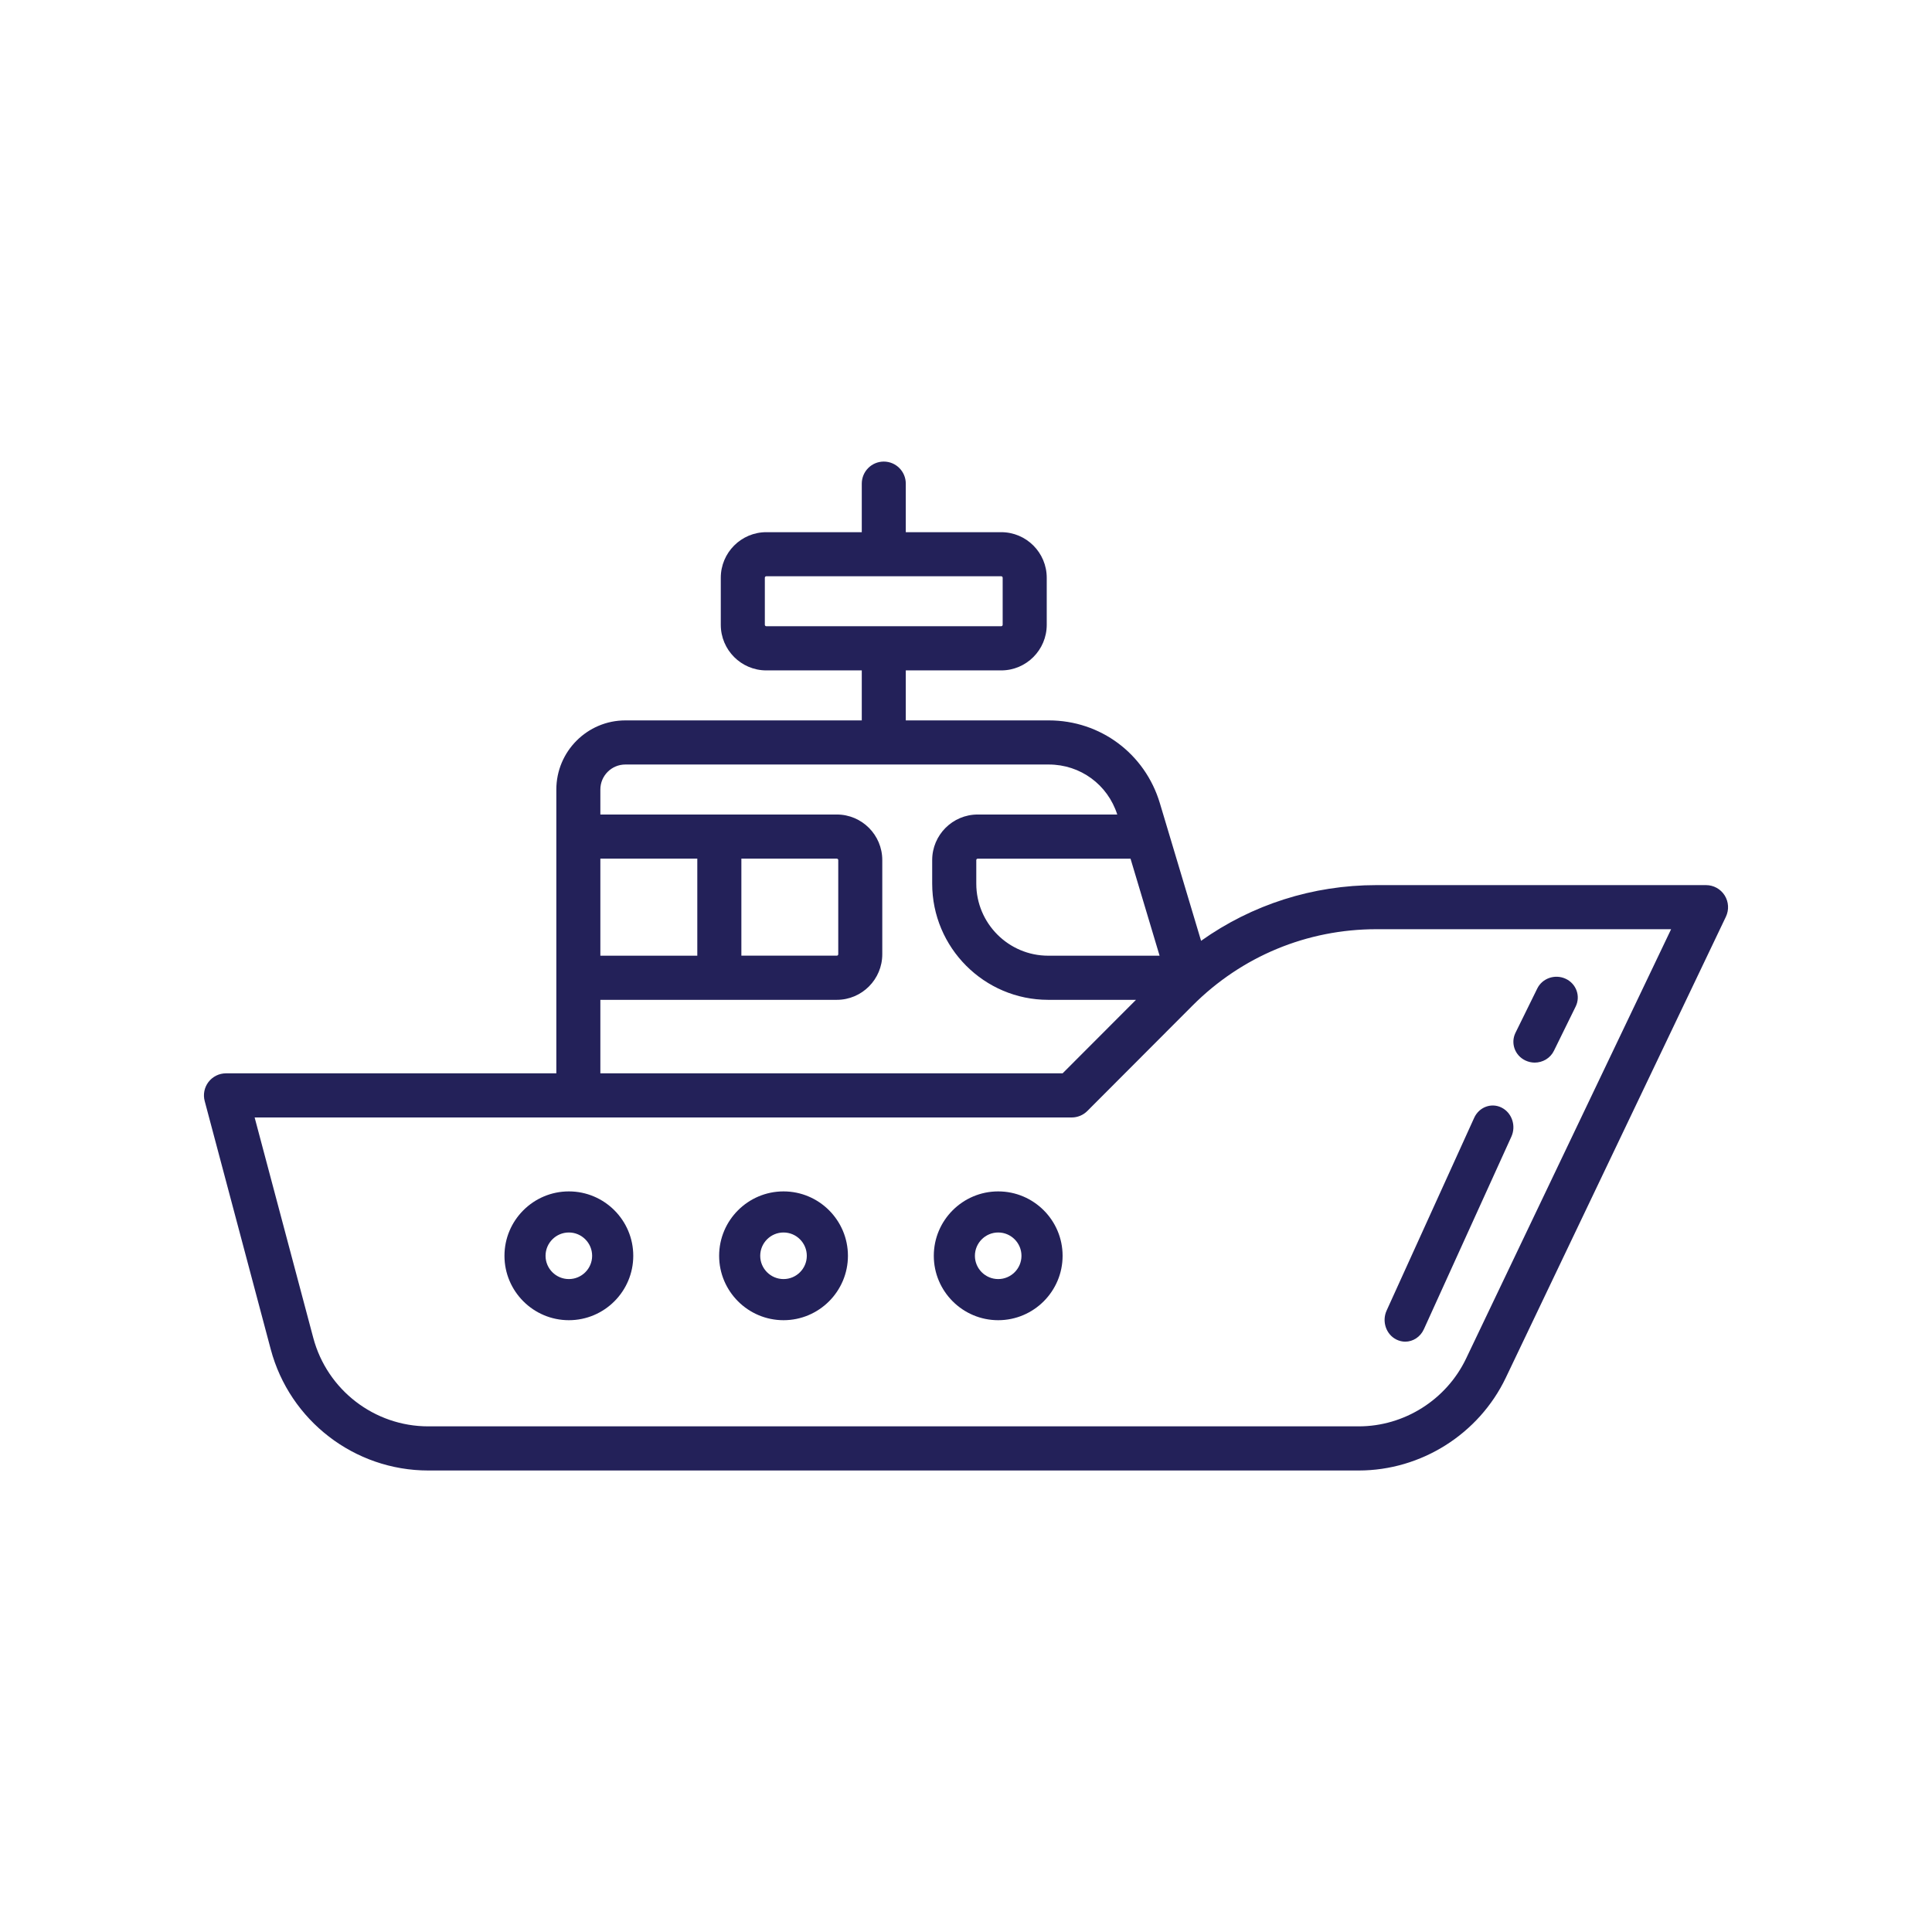 <?xml version="1.0" encoding="utf-8"?>
<!-- Generator: Adobe Illustrator 16.0.0, SVG Export Plug-In . SVG Version: 6.00 Build 0)  -->
<!DOCTYPE svg PUBLIC "-//W3C//DTD SVG 1.1//EN" "http://www.w3.org/Graphics/SVG/1.1/DTD/svg11.dtd">
<svg version="1.1" id="Layer_1" xmlns:x="http://ns.adobe.com/Extensibility/1.0/" xmlns:i="http://ns.adobe.com/AdobeIllustrator/10.0/" xmlns:graph="http://ns.adobe.com/Graphs/1.0/"
	 xmlns="http://www.w3.org/2000/svg" xmlns:xlink="http://www.w3.org/1999/xlink" xmlns:a="http://ns.adobe.com/AdobeSVGViewerExtensions/3.0/"
	 x="0px" y="0px" width="90px" height="90px" viewBox="0 0 90 90" style="enable-background:new 0 0 90 90;" xml:space="preserve">
<style type="text/css">
<![CDATA[
	.st0{clip-path:url(#SVGID_20_);fill:#232159;}
	.st1{clip-path:url(#SVGID_12_);fill:#232159;}
	.st2{clip-path:url(#SVGID_2_);}
	.st3{clip-path:url(#SVGID_6_);}
	.st4{clip-path:url(#SVGID_24_);fill:#232159;}
	.st5{clip-path:url(#SVGID_4_);fill:#232159;}
	.st6{clip-path:url(#SVGID_16_);fill:#232159;}
	.st7{clip-path:url(#SVGID_10_);}
	.st8{clip-path:url(#SVGID_14_);}
	.st9{clip-path:url(#SVGID_18_);}
	.st10{clip-path:url(#SVGID_22_);}
	.st11{clip-path:url(#SVGID_8_);fill:#232159;}
]]>
</style>
<g>
	<g>
		<defs>
			<path id="SVGID_1_" d="M68.295,63.289c-0.916,1.916-2.877,3.156-4.998,3.156H19.948c-2.506,0-4.707-1.695-5.354-4.121
				l-2.732-10.268h38.062c0.273,0,0.533-0.107,0.727-0.301l4.908-4.918c2.287-2.289,5.326-3.551,8.561-3.551h13.727L68.295,63.289z
				 M27.967,46.576h11.014c1.17,0,2.119-0.953,2.119-2.124v-4.386c0-1.171-0.949-2.123-2.119-2.123H27.967v-1.165
				c0-0.643,0.523-1.164,1.164-1.164h19.726c1.469,0,2.742,0.933,3.189,2.329h-6.5c-1.17,0-2.121,0.952-2.121,2.123v1.097
				c0,2.984,2.424,5.413,5.404,5.413h4.09L49.5,50H27.967V46.576z M32.483,44.52h-4.516v-4.521h4.516V44.52z M38.981,39.999
				c0.037,0,0.068,0.03,0.068,0.067v4.386c0,0.038-0.031,0.067-0.068,0.067h-4.445v-4.521H38.981z M54.018,44.52H48.83
				c-1.848,0-3.351-1.506-3.351-3.356v-1.097c0-0.037,0.029-0.067,0.068-0.067h7.117L54.018,44.52z M35.629,29.104v-2.191
				c0-0.038,0.031-0.069,0.068-0.069h10.943c0.037,0,0.068,0.031,0.068,0.069v2.191c0,0.038-0.031,0.068-0.068,0.068H35.698
				C35.661,29.173,35.629,29.143,35.629,29.104z M80.342,41.712c-0.188-0.299-0.516-0.48-0.869-0.48H64.119
				c-2.967,0-5.795,0.908-8.168,2.595l-1.92-6.411c-0.691-2.308-2.771-3.857-5.174-3.857h-6.662v-2.329h4.445
				c1.17,0,2.121-0.953,2.121-2.124v-2.191c0-1.172-0.951-2.124-2.121-2.124h-4.445v-2.261c0-0.568-0.459-1.028-1.025-1.028
				s-1.025,0.46-1.025,1.028v2.261h-4.447c-1.17,0-2.121,0.952-2.121,2.124v2.191c0,1.171,0.951,2.124,2.121,2.124h4.447v2.329
				H29.131c-1.773,0-3.215,1.445-3.215,3.221V50H10.526c-0.318,0-0.619,0.149-0.814,0.402c-0.193,0.254-0.26,0.582-0.176,0.891
				l3.076,11.562c0.885,3.323,3.902,5.646,7.336,5.646h43.349c2.906,0,5.596-1.697,6.85-4.324L80.4,42.703
				C80.551,42.384,80.529,42.01,80.342,41.712z"/>
		</defs>
		<clipPath id="SVGID_2_">
			<use xlink:href="#SVGID_1_"  style="overflow:visible;"/>
		</clipPath>
		<g class="st2">
			<defs>
				<rect id="SVGID_3_" x="-1151.5" y="-245.5" width="1440" height="2900.001"/>
			</defs>
			<clipPath id="SVGID_4_">
				<use xlink:href="#SVGID_3_"  style="overflow:visible;"/>
			</clipPath>
			<rect x="4.5" y="16.5" class="st5" width="81" height="57"/>
		</g>
	</g>
	<g>
		<defs>
			<path id="SVGID_5_" d="M26.5,59.584c-0.598,0-1.086-0.486-1.086-1.084s0.488-1.086,1.086-1.086s1.084,0.488,1.084,1.086
				S27.098,59.584,26.5,59.584z M26.5,55.5c-1.654,0-3,1.346-3,3s1.346,3,3,3s3-1.346,3-3S28.155,55.5,26.5,55.5z"/>
		</defs>
		<clipPath id="SVGID_6_">
			<use xlink:href="#SVGID_5_"  style="overflow:visible;"/>
		</clipPath>
		<g class="st3">
			<defs>
				<rect id="SVGID_7_" x="-1151.5" y="-245.5" width="1440" height="2900.001"/>
			</defs>
			<clipPath id="SVGID_8_">
				<use xlink:href="#SVGID_7_"  style="overflow:visible;"/>
			</clipPath>
			<rect x="18.5" y="50.5" class="st11" width="16" height="16"/>
		</g>
	</g>
	<g>
		<defs>
			<path id="SVGID_9_" d="M46.5,59.584c-0.597,0-1.085-0.486-1.085-1.084s0.488-1.086,1.085-1.086c0.598,0,1.084,0.488,1.084,1.086
				S47.098,59.584,46.5,59.584z M46.5,55.5c-1.654,0-3,1.346-3,3s1.346,3,3,3c1.654,0,3-1.346,3-3S48.154,55.5,46.5,55.5z"/>
		</defs>
		<clipPath id="SVGID_10_">
			<use xlink:href="#SVGID_9_"  style="overflow:visible;"/>
		</clipPath>
		<g class="st7">
			<defs>
				<rect id="SVGID_11_" x="-1151.5" y="-245.5" width="1440" height="2900.001"/>
			</defs>
			<clipPath id="SVGID_12_">
				<use xlink:href="#SVGID_11_"  style="overflow:visible;"/>
			</clipPath>
			<rect x="38.5" y="50.5" class="st1" width="16" height="16"/>
		</g>
	</g>
	<g>
		<defs>
			<path id="SVGID_13_" d="M36.5,59.584c-0.598,0-1.086-0.486-1.086-1.084s0.488-1.086,1.086-1.086s1.084,0.488,1.084,1.086
				S37.098,59.584,36.5,59.584z M36.5,55.5c-1.654,0-3,1.346-3,3s1.346,3,3,3s3-1.346,3-3S38.155,55.5,36.5,55.5z"/>
		</defs>
		<clipPath id="SVGID_14_">
			<use xlink:href="#SVGID_13_"  style="overflow:visible;"/>
		</clipPath>
		<g class="st8">
			<defs>
				<rect id="SVGID_15_" x="-1151.5" y="-245.5" width="1440" height="2900.001"/>
			</defs>
			<clipPath id="SVGID_16_">
				<use xlink:href="#SVGID_15_"  style="overflow:visible;"/>
			</clipPath>
			<rect x="28.5" y="50.5" class="st6" width="16" height="16"/>
		</g>
	</g>
	<g>
		<defs>
			<path id="SVGID_17_" d="M65.047,62.4c0.133,0.066,0.275,0.1,0.414,0.1c0.357,0,0.701-0.213,0.867-0.576l4.078-8.975
				c0.229-0.506,0.025-1.109-0.453-1.351s-1.053-0.028-1.281,0.476l-4.078,8.977C64.365,61.555,64.568,62.16,65.047,62.4z"/>
		</defs>
		<clipPath id="SVGID_18_">
			<use xlink:href="#SVGID_17_"  style="overflow:visible;"/>
		</clipPath>
		<g class="st9">
			<defs>
				<rect id="SVGID_19_" x="-1151.5" y="-245.5" width="1440" height="2900.001"/>
			</defs>
			<clipPath id="SVGID_20_">
				<use xlink:href="#SVGID_19_"  style="overflow:visible;"/>
			</clipPath>
			<rect x="59.5" y="46.5" class="st0" width="16" height="21"/>
		</g>
	</g>
	<g>
		<defs>
			<path id="SVGID_21_" d="M71.064,49.404c0.139,0.064,0.283,0.096,0.428,0.096c0.371,0,0.727-0.203,0.896-0.551l1.014-2.064
				c0.236-0.482,0.027-1.06-0.467-1.29c-0.496-0.23-1.09-0.026-1.324,0.455l-1.016,2.065C70.361,48.596,70.57,49.174,71.064,49.404z
				"/>
		</defs>
		<clipPath id="SVGID_22_">
			<use xlink:href="#SVGID_21_"  style="overflow:visible;"/>
		</clipPath>
		<g class="st10">
			<defs>
				<rect id="SVGID_23_" x="-1151.5" y="-245.5" width="1440" height="2900.001"/>
			</defs>
			<clipPath id="SVGID_24_">
				<use xlink:href="#SVGID_23_"  style="overflow:visible;"/>
			</clipPath>
			<rect x="65.5" y="40.5" class="st4" width="13" height="14"/>
		</g>
	</g>
</g>
</svg>
